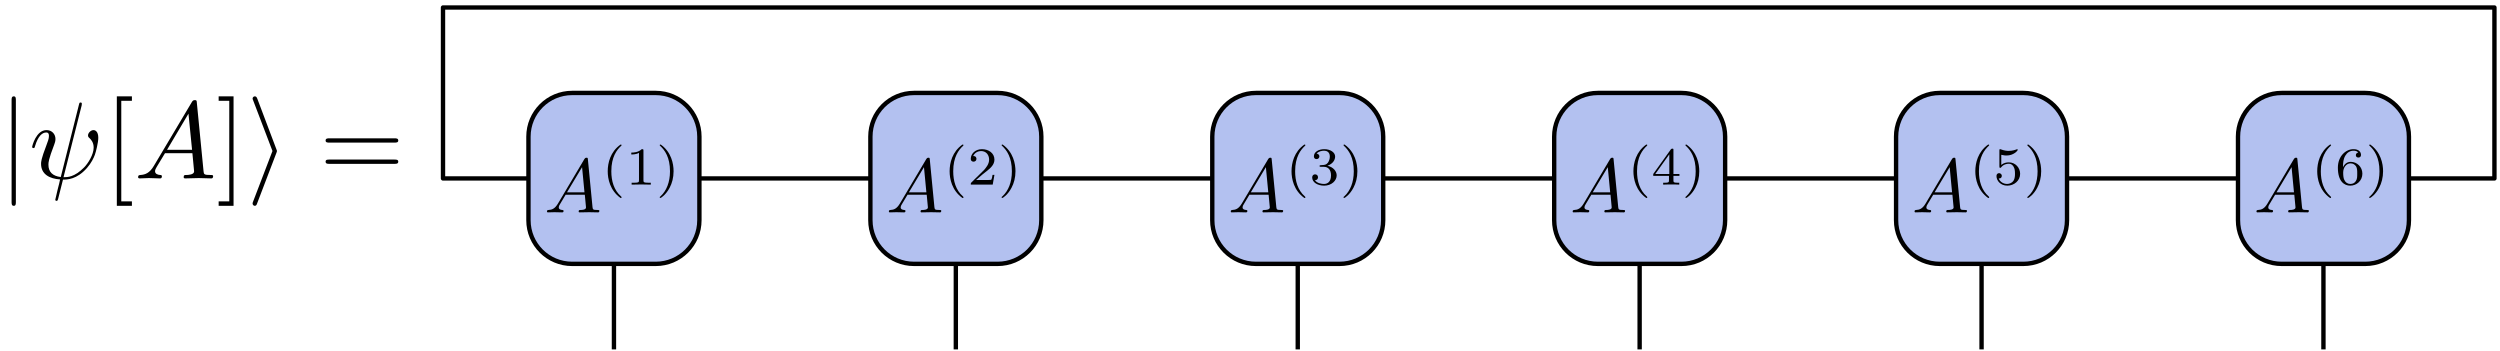 <?xml version="1.0" encoding="UTF-8"?>
<svg xmlns="http://www.w3.org/2000/svg" xmlns:xlink="http://www.w3.org/1999/xlink" width="228pt" height="32pt" viewBox="0 0 228 32" version="1.1">
<defs>
<g>
<symbol overflow="visible" id="glyph0-0">
<path style="stroke:none;" d=""/>
</symbol>
<symbol overflow="visible" id="glyph0-1">
<path style="stroke:none;" d="M 1.25 -0.797 C 0.969 -0.328 0.703 -0.234 0.391 -0.219 C 0.312 -0.203 0.25 -0.203 0.25 -0.078 C 0.25 -0.031 0.281 0 0.328 0 C 0.516 0 0.734 -0.016 0.938 -0.016 C 1.156 -0.016 1.406 0 1.625 0 C 1.672 0 1.766 0 1.766 -0.125 C 1.766 -0.203 1.703 -0.219 1.656 -0.219 C 1.484 -0.234 1.328 -0.281 1.328 -0.453 C 1.328 -0.547 1.359 -0.625 1.422 -0.719 L 1.953 -1.609 L 3.703 -1.609 C 3.719 -1.469 3.812 -0.516 3.812 -0.453 C 3.812 -0.234 3.453 -0.219 3.312 -0.219 C 3.219 -0.219 3.141 -0.219 3.141 -0.078 C 3.141 0 3.219 0 3.234 0 C 3.531 0 3.828 -0.016 4.109 -0.016 C 4.281 -0.016 4.719 0 4.906 0 C 4.938 0 5.031 0 5.031 -0.141 C 5.031 -0.219 4.953 -0.219 4.859 -0.219 C 4.438 -0.219 4.438 -0.266 4.406 -0.469 L 3.984 -4.828 C 3.969 -4.969 3.969 -4.984 3.859 -4.984 C 3.75 -4.984 3.719 -4.938 3.672 -4.875 Z M 2.078 -1.828 L 3.453 -4.125 L 3.672 -1.828 Z M 2.078 -1.828 "/>
</symbol>
<symbol overflow="visible" id="glyph1-0">
<path style="stroke:none;" d=""/>
</symbol>
<symbol overflow="visible" id="glyph1-1">
<path style="stroke:none;" d="M 1.734 -3.656 C 0.797 -3 0.562 -1.969 0.562 -1.219 C 0.562 -0.531 0.766 0.531 1.734 1.219 C 1.766 1.219 1.828 1.219 1.828 1.156 C 1.828 1.125 1.812 1.109 1.781 1.078 C 1.125 0.5 0.891 -0.328 0.891 -1.219 C 0.891 -2.531 1.391 -3.172 1.797 -3.547 C 1.812 -3.562 1.828 -3.578 1.828 -3.594 C 1.828 -3.656 1.766 -3.656 1.734 -3.656 Z M 1.734 -3.656 "/>
</symbol>
<symbol overflow="visible" id="glyph1-2">
<path style="stroke:none;" d="M 1.641 -3.094 C 1.641 -3.234 1.625 -3.234 1.484 -3.234 C 1.172 -2.938 0.734 -2.922 0.531 -2.922 L 0.531 -2.75 C 0.641 -2.75 0.969 -2.75 1.234 -2.891 L 1.234 -0.406 C 1.234 -0.234 1.234 -0.172 0.75 -0.172 L 0.562 -0.172 L 0.562 0 C 0.656 0 1.25 -0.016 1.438 -0.016 C 1.578 -0.016 2.203 0 2.312 0 L 2.312 -0.172 L 2.125 -0.172 C 1.641 -0.172 1.641 -0.234 1.641 -0.406 Z M 1.641 -3.094 "/>
</symbol>
<symbol overflow="visible" id="glyph1-3">
<path style="stroke:none;" d="M 0.438 -3.656 C 0.406 -3.656 0.344 -3.656 0.344 -3.594 C 0.344 -3.578 0.359 -3.562 0.391 -3.531 C 0.812 -3.141 1.281 -2.484 1.281 -1.219 C 1.281 -0.203 0.953 0.562 0.438 1.047 C 0.344 1.125 0.344 1.125 0.344 1.156 C 0.344 1.188 0.359 1.219 0.406 1.219 C 0.469 1.219 0.938 0.891 1.25 0.281 C 1.469 -0.125 1.609 -0.641 1.609 -1.219 C 1.609 -1.906 1.406 -2.969 0.438 -3.656 Z M 0.438 -3.656 "/>
</symbol>
<symbol overflow="visible" id="glyph1-4">
<path style="stroke:none;" d="M 2.469 -0.891 L 2.297 -0.891 C 2.281 -0.781 2.234 -0.5 2.172 -0.438 C 2.125 -0.422 1.75 -0.422 1.688 -0.422 L 0.797 -0.422 C 1.297 -0.875 1.469 -1 1.766 -1.234 C 2.125 -1.516 2.469 -1.828 2.469 -2.281 C 2.469 -2.875 1.938 -3.234 1.328 -3.234 C 0.719 -3.234 0.312 -2.812 0.312 -2.359 C 0.312 -2.109 0.516 -2.094 0.562 -2.094 C 0.688 -2.094 0.828 -2.172 0.828 -2.344 C 0.828 -2.438 0.797 -2.609 0.531 -2.609 C 0.688 -2.953 1.016 -3.062 1.25 -3.062 C 1.734 -3.062 1.984 -2.688 1.984 -2.281 C 1.984 -1.859 1.688 -1.531 1.531 -1.344 L 0.359 -0.188 C 0.312 -0.141 0.312 -0.141 0.312 0 L 2.312 0 Z M 2.469 -0.891 "/>
</symbol>
<symbol overflow="visible" id="glyph1-5">
<path style="stroke:none;" d="M 1.328 -1.625 C 1.719 -1.625 1.984 -1.359 1.984 -0.844 C 1.984 -0.234 1.641 -0.062 1.344 -0.062 C 1.156 -0.062 0.719 -0.109 0.516 -0.406 C 0.75 -0.406 0.797 -0.578 0.797 -0.672 C 0.797 -0.828 0.688 -0.938 0.531 -0.938 C 0.406 -0.938 0.266 -0.859 0.266 -0.656 C 0.266 -0.203 0.766 0.094 1.359 0.094 C 2.031 0.094 2.5 -0.359 2.5 -0.844 C 2.5 -1.219 2.188 -1.609 1.656 -1.719 C 2.172 -1.906 2.359 -2.266 2.359 -2.562 C 2.359 -2.953 1.906 -3.234 1.375 -3.234 C 0.828 -3.234 0.422 -2.969 0.422 -2.578 C 0.422 -2.422 0.516 -2.328 0.672 -2.328 C 0.812 -2.328 0.922 -2.438 0.922 -2.578 C 0.922 -2.719 0.812 -2.812 0.672 -2.828 C 0.844 -3.047 1.172 -3.094 1.359 -3.094 C 1.578 -3.094 1.875 -2.984 1.875 -2.562 C 1.875 -2.359 1.812 -2.141 1.688 -1.984 C 1.531 -1.797 1.391 -1.797 1.141 -1.781 C 1.031 -1.766 1.016 -1.766 0.984 -1.766 C 0.984 -1.766 0.938 -1.75 0.938 -1.703 C 0.938 -1.625 0.984 -1.625 1.062 -1.625 Z M 1.328 -1.625 "/>
</symbol>
<symbol overflow="visible" id="glyph1-6">
<path style="stroke:none;" d="M 2.578 -0.797 L 2.578 -0.969 L 2.031 -0.969 L 2.031 -3.156 C 2.031 -3.25 2.031 -3.281 1.938 -3.281 C 1.875 -3.281 1.859 -3.281 1.797 -3.219 L 0.188 -0.969 L 0.188 -0.797 L 1.625 -0.797 L 1.625 -0.406 C 1.625 -0.234 1.625 -0.172 1.234 -0.172 L 1.094 -0.172 L 1.094 0 C 1.344 -0.016 1.656 -0.016 1.828 -0.016 C 2.016 -0.016 2.328 -0.016 2.562 0 L 2.562 -0.172 L 2.438 -0.172 C 2.031 -0.172 2.031 -0.234 2.031 -0.406 L 2.031 -0.797 Z M 1.656 -2.766 L 1.656 -0.969 L 0.375 -0.969 Z M 1.656 -2.766 "/>
</symbol>
<symbol overflow="visible" id="glyph1-7">
<path style="stroke:none;" d="M 0.75 -2.719 C 1 -2.656 1.156 -2.656 1.234 -2.656 C 1.875 -2.656 2.25 -3.094 2.25 -3.172 C 2.25 -3.219 2.219 -3.234 2.188 -3.234 C 2.188 -3.234 2.172 -3.234 2.156 -3.219 C 2.031 -3.172 1.781 -3.078 1.422 -3.078 C 1.281 -3.078 1.031 -3.094 0.703 -3.219 C 0.656 -3.234 0.641 -3.234 0.641 -3.234 C 0.578 -3.234 0.578 -3.188 0.578 -3.109 L 0.578 -1.672 C 0.578 -1.578 0.578 -1.531 0.656 -1.531 C 0.703 -1.531 0.703 -1.531 0.75 -1.594 C 0.969 -1.859 1.266 -1.906 1.438 -1.906 C 1.719 -1.906 1.859 -1.672 1.875 -1.625 C 1.969 -1.469 2 -1.281 2 -1 C 2 -0.859 2 -0.562 1.859 -0.344 C 1.734 -0.172 1.516 -0.062 1.281 -0.062 C 0.969 -0.062 0.641 -0.234 0.516 -0.562 C 0.703 -0.547 0.797 -0.656 0.797 -0.797 C 0.797 -1 0.609 -1.047 0.547 -1.047 C 0.547 -1.047 0.312 -1.047 0.312 -0.781 C 0.312 -0.344 0.703 0.094 1.297 0.094 C 1.922 0.094 2.469 -0.359 2.469 -0.984 C 2.469 -1.531 2.047 -2.031 1.438 -2.031 C 1.219 -2.031 0.969 -1.984 0.75 -1.797 Z M 0.75 -2.719 "/>
</symbol>
<symbol overflow="visible" id="glyph1-8">
<path style="stroke:none;" d="M 0.734 -1.594 C 0.734 -2 0.766 -2.359 0.953 -2.656 C 1.109 -2.922 1.375 -3.094 1.688 -3.094 C 1.844 -3.094 2.031 -3.062 2.125 -2.922 C 2.016 -2.922 1.906 -2.828 1.906 -2.688 C 1.906 -2.562 1.984 -2.469 2.141 -2.469 C 2.281 -2.469 2.375 -2.562 2.375 -2.703 C 2.375 -2.984 2.172 -3.234 1.688 -3.234 C 0.984 -3.234 0.266 -2.594 0.266 -1.547 C 0.266 -0.281 0.859 0.094 1.391 0.094 C 1.984 0.094 2.5 -0.359 2.5 -1 C 2.5 -1.609 2.016 -2.078 1.438 -2.078 C 1.047 -2.078 0.844 -1.812 0.734 -1.594 Z M 1.391 -0.062 C 1.156 -0.062 0.953 -0.203 0.859 -0.422 C 0.781 -0.562 0.75 -0.797 0.75 -1.094 C 0.75 -1.562 1.031 -1.938 1.422 -1.938 C 1.641 -1.938 1.797 -1.844 1.922 -1.672 C 2.031 -1.484 2.031 -1.281 2.031 -1 C 2.031 -0.719 2.031 -0.516 1.906 -0.328 C 1.797 -0.156 1.641 -0.062 1.391 -0.062 Z M 1.391 -0.062 "/>
</symbol>
<symbol overflow="visible" id="glyph2-0">
<path style="stroke:none;" d=""/>
</symbol>
<symbol overflow="visible" id="glyph2-1">
<path style="stroke:none;" d="M 1.578 -7.125 C 1.578 -7.297 1.578 -7.484 1.391 -7.484 C 1.188 -7.484 1.188 -7.297 1.188 -7.125 L 1.188 2.141 C 1.188 2.312 1.188 2.5 1.391 2.5 C 1.578 2.5 1.578 2.312 1.578 2.141 Z M 1.578 -7.125 "/>
</symbol>
<symbol overflow="visible" id="glyph2-2">
<path style="stroke:none;" d="M 2.719 -2.328 C 2.766 -2.438 2.766 -2.469 2.766 -2.5 C 2.766 -2.516 2.766 -2.547 2.719 -2.656 L 0.984 -7.25 C 0.922 -7.422 0.859 -7.484 0.75 -7.484 C 0.641 -7.484 0.547 -7.391 0.547 -7.281 C 0.547 -7.25 0.547 -7.234 0.594 -7.125 L 2.359 -2.5 L 0.594 2.109 C 0.547 2.219 0.547 2.25 0.547 2.297 C 0.547 2.406 0.641 2.5 0.75 2.5 C 0.875 2.5 0.922 2.391 0.953 2.297 Z M 2.719 -2.328 "/>
</symbol>
<symbol overflow="visible" id="glyph3-0">
<path style="stroke:none;" d=""/>
</symbol>
<symbol overflow="visible" id="glyph3-1">
<path style="stroke:none;" d="M 4.812 -6.656 C 4.812 -6.703 4.828 -6.766 4.828 -6.812 C 4.828 -6.906 4.766 -6.922 4.719 -6.922 C 4.609 -6.922 4.609 -6.891 4.562 -6.719 L 2.906 -0.125 C 2.156 -0.219 1.781 -0.594 1.781 -1.25 C 1.781 -1.453 1.781 -1.703 2.312 -3.094 C 2.359 -3.219 2.422 -3.391 2.422 -3.594 C 2.422 -4.031 2.109 -4.406 1.609 -4.406 C 0.656 -4.406 0.297 -2.953 0.297 -2.875 C 0.297 -2.766 0.391 -2.766 0.406 -2.766 C 0.516 -2.766 0.516 -2.797 0.562 -2.953 C 0.844 -3.891 1.234 -4.188 1.578 -4.188 C 1.656 -4.188 1.828 -4.188 1.828 -3.875 C 1.828 -3.609 1.719 -3.359 1.594 -3.016 C 1.109 -1.75 1.109 -1.5 1.109 -1.328 C 1.109 -0.375 1.891 0.031 2.844 0.094 C 2.766 0.453 2.766 0.469 2.625 1 C 2.609 1.109 2.406 1.906 2.406 1.938 C 2.406 1.953 2.406 2.047 2.516 2.047 C 2.547 2.047 2.594 2.047 2.609 2 C 2.641 1.984 2.703 1.734 2.734 1.594 L 3.109 0.109 C 3.484 0.109 4.359 0.109 5.297 -0.953 C 5.703 -1.422 5.906 -1.859 6.016 -2.156 C 6.109 -2.406 6.328 -3.266 6.328 -3.703 C 6.328 -4.266 6.062 -4.406 5.891 -4.406 C 5.641 -4.406 5.391 -4.141 5.391 -3.922 C 5.391 -3.797 5.453 -3.734 5.547 -3.656 C 5.656 -3.547 5.906 -3.297 5.906 -2.812 C 5.906 -2.172 5.391 -1.359 5.031 -1 C 4.156 -0.109 3.516 -0.109 3.156 -0.109 Z M 4.812 -6.656 "/>
</symbol>
<symbol overflow="visible" id="glyph3-2">
<path style="stroke:none;" d="M 1.781 -1.141 C 1.391 -0.484 1 -0.344 0.562 -0.312 C 0.438 -0.297 0.344 -0.297 0.344 -0.109 C 0.344 -0.047 0.406 0 0.484 0 C 0.75 0 1.062 -0.031 1.328 -0.031 C 1.672 -0.031 2.016 0 2.328 0 C 2.391 0 2.516 0 2.516 -0.188 C 2.516 -0.297 2.438 -0.312 2.359 -0.312 C 2.141 -0.328 1.891 -0.406 1.891 -0.656 C 1.891 -0.781 1.953 -0.891 2.031 -1.031 L 2.797 -2.297 L 5.297 -2.297 C 5.312 -2.094 5.453 -0.734 5.453 -0.641 C 5.453 -0.344 4.938 -0.312 4.734 -0.312 C 4.594 -0.312 4.5 -0.312 4.5 -0.109 C 4.5 0 4.609 0 4.641 0 C 5.047 0 5.469 -0.031 5.875 -0.031 C 6.125 -0.031 6.766 0 7.016 0 C 7.062 0 7.188 0 7.188 -0.203 C 7.188 -0.312 7.094 -0.312 6.953 -0.312 C 6.344 -0.312 6.344 -0.375 6.312 -0.672 L 5.703 -6.891 C 5.688 -7.094 5.688 -7.141 5.516 -7.141 C 5.359 -7.141 5.312 -7.062 5.25 -6.969 Z M 2.984 -2.609 L 4.938 -5.906 L 5.266 -2.609 Z M 2.984 -2.609 "/>
</symbol>
<symbol overflow="visible" id="glyph4-0">
<path style="stroke:none;" d=""/>
</symbol>
<symbol overflow="visible" id="glyph4-1">
<path style="stroke:none;" d="M 2.547 2.5 L 2.547 2.094 L 1.578 2.094 L 1.578 -7.078 L 2.547 -7.078 L 2.547 -7.484 L 1.172 -7.484 L 1.172 2.5 Z M 2.547 2.5 "/>
</symbol>
<symbol overflow="visible" id="glyph4-2">
<path style="stroke:none;" d="M 1.578 -7.484 L 0.219 -7.484 L 0.219 -7.078 L 1.188 -7.078 L 1.188 2.094 L 0.219 2.094 L 0.219 2.5 L 1.578 2.5 Z M 1.578 -7.484 "/>
</symbol>
<symbol overflow="visible" id="glyph4-3">
<path style="stroke:none;" d="M 6.844 -3.266 C 7 -3.266 7.188 -3.266 7.188 -3.453 C 7.188 -3.656 7 -3.656 6.859 -3.656 L 0.891 -3.656 C 0.75 -3.656 0.562 -3.656 0.562 -3.453 C 0.562 -3.266 0.75 -3.266 0.891 -3.266 Z M 6.859 -1.328 C 7 -1.328 7.188 -1.328 7.188 -1.531 C 7.188 -1.719 7 -1.719 6.844 -1.719 L 0.891 -1.719 C 0.75 -1.719 0.562 -1.719 0.562 -1.531 C 0.562 -1.328 0.75 -1.328 0.891 -1.328 Z M 6.859 -1.328 "/>
</symbol>
</g>
</defs>
<g id="surface16">
<path style="fill-rule:nonzero;fill:rgb(70.041%,75.519%,93.88%);fill-opacity:1;stroke-width:0.399;stroke-linecap:butt;stroke-linejoin:round;stroke:rgb(0%,0%,0%);stroke-opacity:1;stroke-miterlimit:10;" d="M 15.59 27.198 L 15.59 19.577 C 15.59 17.374 17.375 15.593 19.575 15.593 L 27.196 15.593 C 29.399 15.593 31.18 17.374 31.18 19.577 L 31.18 27.198 C 31.18 29.397 29.399 31.182 27.196 31.182 L 19.575 31.182 C 17.375 31.182 15.59 29.397 15.59 27.198 Z M 15.59 27.198 " transform="matrix(1,0,0,-1,32.605,39.659)"/>
<g style="fill:rgb(0%,0%,0%);fill-opacity:1;">
  <use xlink:href="#glyph0-1" x="49.632" y="19.369"/>
</g>
<g style="fill:rgb(0%,0%,0%);fill-opacity:1;">
  <use xlink:href="#glyph1-1" x="54.862" y="16.838"/>
  <use xlink:href="#glyph1-2" x="57.042" y="16.838"/>
  <use xlink:href="#glyph1-3" x="59.822" y="16.838"/>
</g>
<path style="fill:none;stroke-width:0.399;stroke-linecap:butt;stroke-linejoin:round;stroke:rgb(0%,0%,0%);stroke-opacity:1;stroke-miterlimit:10;" d="M 31.18 23.386 L 46.774 23.386 " transform="matrix(1,0,0,-1,32.605,39.659)"/>
<path style="fill-rule:nonzero;fill:rgb(70.041%,75.519%,93.88%);fill-opacity:1;stroke-width:0.399;stroke-linecap:butt;stroke-linejoin:round;stroke:rgb(0%,0%,0%);stroke-opacity:1;stroke-miterlimit:10;" d="M 46.774 27.198 L 46.774 19.577 C 46.774 17.374 48.555 15.593 50.758 15.593 L 58.379 15.593 C 60.579 15.593 62.364 17.374 62.364 19.577 L 62.364 27.198 C 62.364 29.397 60.579 31.182 58.379 31.182 L 50.758 31.182 C 48.555 31.182 46.774 29.397 46.774 27.198 Z M 46.774 27.198 " transform="matrix(1,0,0,-1,32.605,39.659)"/>
<g style="fill:rgb(0%,0%,0%);fill-opacity:1;">
  <use xlink:href="#glyph0-1" x="80.813" y="19.369"/>
</g>
<g style="fill:rgb(0%,0%,0%);fill-opacity:1;">
  <use xlink:href="#glyph1-1" x="86.043" y="16.838"/>
  <use xlink:href="#glyph1-4" x="88.223" y="16.838"/>
  <use xlink:href="#glyph1-3" x="91.003" y="16.838"/>
</g>
<path style="fill:none;stroke-width:0.399;stroke-linecap:butt;stroke-linejoin:round;stroke:rgb(0%,0%,0%);stroke-opacity:1;stroke-miterlimit:10;" d="M 62.364 23.386 L 77.954 23.386 " transform="matrix(1,0,0,-1,32.605,39.659)"/>
<path style="fill-rule:nonzero;fill:rgb(70.041%,75.519%,93.88%);fill-opacity:1;stroke-width:0.399;stroke-linecap:butt;stroke-linejoin:round;stroke:rgb(0%,0%,0%);stroke-opacity:1;stroke-miterlimit:10;" d="M 77.954 27.198 L 77.954 19.577 C 77.954 17.374 79.739 15.593 81.938 15.593 L 89.559 15.593 C 91.762 15.593 93.543 17.374 93.543 19.577 L 93.543 27.198 C 93.543 29.397 91.762 31.182 89.559 31.182 L 81.938 31.182 C 79.739 31.182 77.954 29.397 77.954 27.198 Z M 77.954 27.198 " transform="matrix(1,0,0,-1,32.605,39.659)"/>
<g style="fill:rgb(0%,0%,0%);fill-opacity:1;">
  <use xlink:href="#glyph0-1" x="111.995" y="19.369"/>
</g>
<g style="fill:rgb(0%,0%,0%);fill-opacity:1;">
  <use xlink:href="#glyph1-1" x="117.225" y="16.838"/>
  <use xlink:href="#glyph1-5" x="119.405" y="16.838"/>
  <use xlink:href="#glyph1-3" x="122.185" y="16.838"/>
</g>
<path style="fill:none;stroke-width:0.399;stroke-linecap:butt;stroke-linejoin:round;stroke:rgb(0%,0%,0%);stroke-opacity:1;stroke-miterlimit:10;" d="M 93.543 23.386 L 109.137 23.386 " transform="matrix(1,0,0,-1,32.605,39.659)"/>
<path style="fill-rule:nonzero;fill:rgb(70.041%,75.519%,93.88%);fill-opacity:1;stroke-width:0.399;stroke-linecap:butt;stroke-linejoin:round;stroke:rgb(0%,0%,0%);stroke-opacity:1;stroke-miterlimit:10;" d="M 109.137 27.198 L 109.137 19.577 C 109.137 17.374 110.918 15.593 113.122 15.593 L 120.743 15.593 C 122.942 15.593 124.727 17.374 124.727 19.577 L 124.727 27.198 C 124.727 29.397 122.942 31.182 120.743 31.182 L 113.122 31.182 C 110.918 31.182 109.137 29.397 109.137 27.198 Z M 109.137 27.198 " transform="matrix(1,0,0,-1,32.605,39.659)"/>
<g style="fill:rgb(0%,0%,0%);fill-opacity:1;">
  <use xlink:href="#glyph0-1" x="143.176" y="19.369"/>
</g>
<g style="fill:rgb(0%,0%,0%);fill-opacity:1;">
  <use xlink:href="#glyph1-1" x="148.406" y="16.838"/>
  <use xlink:href="#glyph1-6" x="150.586" y="16.838"/>
  <use xlink:href="#glyph1-3" x="153.366" y="16.838"/>
</g>
<path style="fill:none;stroke-width:0.399;stroke-linecap:butt;stroke-linejoin:round;stroke:rgb(0%,0%,0%);stroke-opacity:1;stroke-miterlimit:10;" d="M 124.727 23.386 L 140.317 23.386 " transform="matrix(1,0,0,-1,32.605,39.659)"/>
<path style="fill-rule:nonzero;fill:rgb(70.041%,75.519%,93.88%);fill-opacity:1;stroke-width:0.399;stroke-linecap:butt;stroke-linejoin:round;stroke:rgb(0%,0%,0%);stroke-opacity:1;stroke-miterlimit:10;" d="M 140.317 27.198 L 140.317 19.577 C 140.317 17.374 142.102 15.593 144.301 15.593 L 151.922 15.593 C 154.125 15.593 155.907 17.374 155.907 19.577 L 155.907 27.198 C 155.907 29.397 154.125 31.182 151.922 31.182 L 144.301 31.182 C 142.102 31.182 140.317 29.397 140.317 27.198 Z M 140.317 27.198 " transform="matrix(1,0,0,-1,32.605,39.659)"/>
<g style="fill:rgb(0%,0%,0%);fill-opacity:1;">
  <use xlink:href="#glyph0-1" x="174.357" y="19.369"/>
</g>
<g style="fill:rgb(0%,0%,0%);fill-opacity:1;">
  <use xlink:href="#glyph1-1" x="179.587" y="16.838"/>
  <use xlink:href="#glyph1-7" x="181.767" y="16.838"/>
  <use xlink:href="#glyph1-3" x="184.547" y="16.838"/>
</g>
<path style="fill:none;stroke-width:0.399;stroke-linecap:butt;stroke-linejoin:round;stroke:rgb(0%,0%,0%);stroke-opacity:1;stroke-miterlimit:10;" d="M 155.907 23.386 L 171.5 23.386 " transform="matrix(1,0,0,-1,32.605,39.659)"/>
<path style="fill-rule:nonzero;fill:rgb(70.041%,75.519%,93.88%);fill-opacity:1;stroke-width:0.399;stroke-linecap:butt;stroke-linejoin:round;stroke:rgb(0%,0%,0%);stroke-opacity:1;stroke-miterlimit:10;" d="M 171.5 27.198 L 171.5 19.577 C 171.5 17.374 173.282 15.593 175.485 15.593 L 183.106 15.593 C 185.305 15.593 187.09 17.374 187.09 19.577 L 187.09 27.198 C 187.09 29.397 185.305 31.182 183.106 31.182 L 175.485 31.182 C 173.282 31.182 171.5 29.397 171.5 27.198 Z M 171.5 27.198 " transform="matrix(1,0,0,-1,32.605,39.659)"/>
<g style="fill:rgb(0%,0%,0%);fill-opacity:1;">
  <use xlink:href="#glyph0-1" x="205.538" y="19.369"/>
</g>
<g style="fill:rgb(0%,0%,0%);fill-opacity:1;">
  <use xlink:href="#glyph1-1" x="210.768" y="16.838"/>
  <use xlink:href="#glyph1-8" x="212.948" y="16.838"/>
  <use xlink:href="#glyph1-3" x="215.728" y="16.838"/>
</g>
<path style="fill:none;stroke-width:0.399;stroke-linecap:butt;stroke-linejoin:round;stroke:rgb(0%,0%,0%);stroke-opacity:1;stroke-miterlimit:10;" d="M 187.09 23.386 L 194.887 23.386 L 194.887 38.975 L 7.797 38.975 L 7.797 23.386 L 15.59 23.386 " transform="matrix(1,0,0,-1,32.605,39.659)"/>
<path style="fill:none;stroke-width:0.399;stroke-linecap:butt;stroke-linejoin:round;stroke:rgb(0%,0%,0%);stroke-opacity:1;stroke-miterlimit:10;" d="M 23.387 15.593 L 23.387 7.796 " transform="matrix(1,0,0,-1,32.605,39.659)"/>
<path style="fill:none;stroke-width:0.399;stroke-linecap:butt;stroke-linejoin:round;stroke:rgb(0%,0%,0%);stroke-opacity:1;stroke-miterlimit:10;" d="M 54.567 15.593 L 54.567 7.796 " transform="matrix(1,0,0,-1,32.605,39.659)"/>
<path style="fill:none;stroke-width:0.399;stroke-linecap:butt;stroke-linejoin:round;stroke:rgb(0%,0%,0%);stroke-opacity:1;stroke-miterlimit:10;" d="M 85.75 15.593 L 85.75 7.796 " transform="matrix(1,0,0,-1,32.605,39.659)"/>
<path style="fill:none;stroke-width:0.399;stroke-linecap:butt;stroke-linejoin:round;stroke:rgb(0%,0%,0%);stroke-opacity:1;stroke-miterlimit:10;" d="M 116.93 15.593 L 116.93 7.796 " transform="matrix(1,0,0,-1,32.605,39.659)"/>
<path style="fill:none;stroke-width:0.399;stroke-linecap:butt;stroke-linejoin:round;stroke:rgb(0%,0%,0%);stroke-opacity:1;stroke-miterlimit:10;" d="M 148.114 15.593 L 148.114 7.796 " transform="matrix(1,0,0,-1,32.605,39.659)"/>
<path style="fill:none;stroke-width:0.399;stroke-linecap:butt;stroke-linejoin:round;stroke:rgb(0%,0%,0%);stroke-opacity:1;stroke-miterlimit:10;" d="M 179.293 15.593 L 179.293 7.796 " transform="matrix(1,0,0,-1,32.605,39.659)"/>
<g style="fill:rgb(0%,0%,0%);fill-opacity:1;">
  <use xlink:href="#glyph2-1" x="-0.131" y="16.271"/>
</g>
<g style="fill:rgb(0%,0%,0%);fill-opacity:1;">
  <use xlink:href="#glyph3-1" x="2.636" y="16.271"/>
</g>
<g style="fill:rgb(0%,0%,0%);fill-opacity:1;">
  <use xlink:href="#glyph4-1" x="9.483" y="16.271"/>
</g>
<g style="fill:rgb(0%,0%,0%);fill-opacity:1;">
  <use xlink:href="#glyph3-2" x="12.25" y="16.271"/>
</g>
<g style="fill:rgb(0%,0%,0%);fill-opacity:1;">
  <use xlink:href="#glyph4-2" x="19.722" y="16.271"/>
</g>
<g style="fill:rgb(0%,0%,0%);fill-opacity:1;">
  <use xlink:href="#glyph2-2" x="22.49" y="16.271"/>
</g>
<g style="fill:rgb(0%,0%,0%);fill-opacity:1;">
  <use xlink:href="#glyph4-3" x="29.133" y="16.271"/>
</g>
</g>
</svg>
